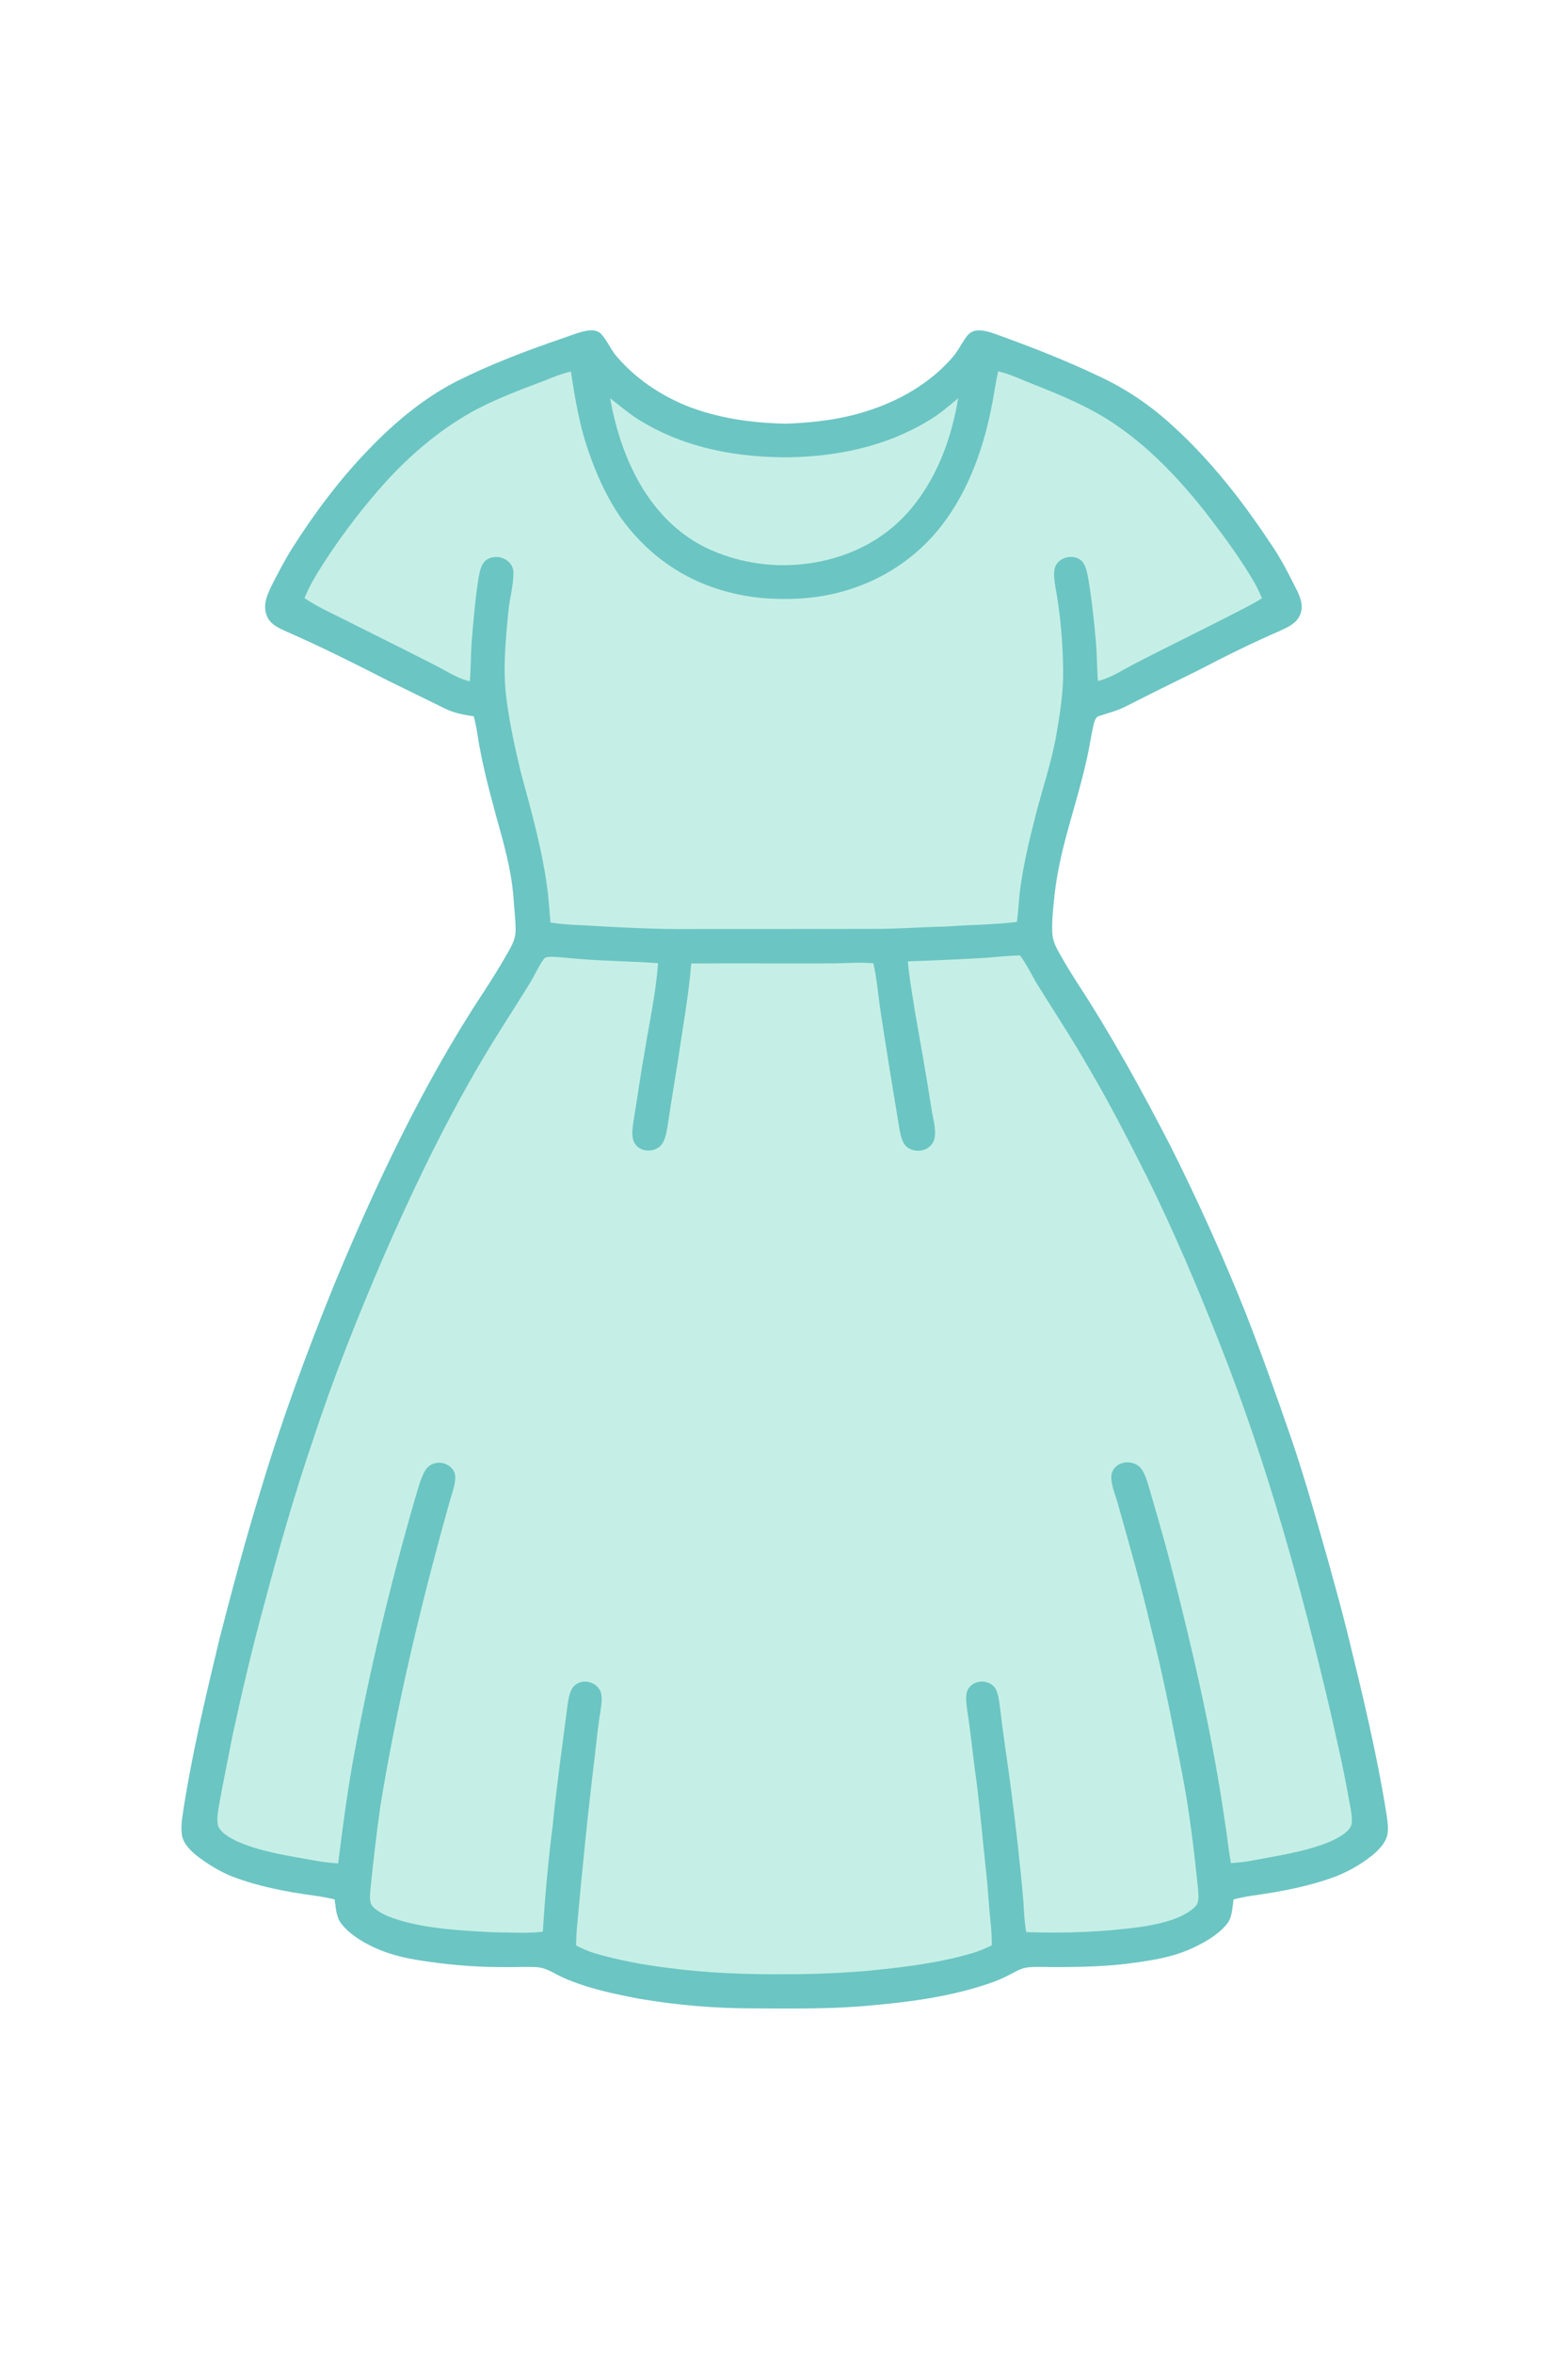 <?xml version="1.0" encoding="UTF-8" standalone="no"?>
<!DOCTYPE svg PUBLIC "-//W3C//DTD SVG 1.1//EN" "http://www.w3.org/Graphics/SVG/1.1/DTD/svg11.dtd">
<svg xmlns="http://www.w3.org/2000/svg" version="1.1" viewBox="0 0 836 1254" width="836.0pt" height="1254.0pt">
<path d="M 314.08 176.08 C 316.58 175.80 319.02 176.32 320.76 178.24 C 323.91 181.85 325.71 186.45 328.89 190.09 C 338.79 201.65 351.79 210.41 365.81 216.19 C 382.90 222.97 400.71 225.40 419.00 225.80 C 433.68 225.26 448.10 223.61 462.13 219.10 C 479.38 213.68 495.70 204.37 507.66 190.65 C 510.74 187.17 512.65 183.01 515.38 179.33 C 516.79 177.43 518.72 176.20 521.12 176.07 C 525.57 175.83 530.40 177.94 534.56 179.41 C 551.63 185.64 568.52 192.24 584.94 200.06 C 600.09 206.95 613.45 216.03 625.66 227.32 C 645.35 245.21 662.32 266.90 676.99 289.02 C 682.82 297.29 687.27 306.23 691.79 315.25 C 693.72 319.39 695.05 323.60 693.01 328.01 C 691.02 332.37 686.33 334.39 682.24 336.29 C 667.81 342.56 653.70 349.48 639.77 356.79 C 626.83 363.14 613.91 369.53 601.06 376.06 C 596.35 378.56 591.32 379.88 586.29 381.51 C 583.77 382.07 583.53 384.80 582.89 386.87 C 581.52 393.25 580.65 399.71 579.07 406.04 C 573.73 429.99 565.11 451.70 562.32 476.26 C 561.63 483.14 560.74 490.15 561.03 497.06 C 561.18 500.88 562.69 504.17 564.51 507.46 C 567.60 512.97 570.87 518.39 574.29 523.70 C 592.73 551.93 609.04 581.59 624.46 611.55 C 638.90 640.41 652.20 669.86 664.18 699.83 C 672.70 721.63 680.54 743.71 688.19 765.82 C 692.13 777.40 695.79 789.06 699.20 800.81 C 705.87 823.69 712.43 846.62 718.28 869.72 C 726.21 902.11 734.19 934.73 739.36 967.68 C 739.87 971.35 740.53 975.79 739.27 979.35 C 737.85 983.04 734.72 986.24 731.72 988.72 C 725.17 993.93 717.76 998.12 709.85 1000.88 C 697.37 1005.29 683.91 1007.89 670.83 1009.82 C 666.36 1010.36 662.04 1011.17 657.68 1012.27 C 657.02 1016.84 657.02 1022.15 653.81 1025.78 C 649.08 1031.39 641.97 1035.36 635.39 1038.39 C 623.91 1043.63 612.08 1045.07 599.70 1046.69 C 588.21 1048.01 576.56 1048.25 565.00 1048.34 C 559.36 1048.44 553.63 1047.95 548.02 1048.50 C 544.40 1048.90 541.55 1050.70 538.38 1052.34 C 535.01 1054.16 531.48 1055.65 527.85 1056.88 C 508.08 1063.78 486.43 1066.80 465.64 1068.65 C 444.28 1070.79 422.46 1070.45 401.00 1070.34 C 380.81 1070.31 360.66 1068.59 340.76 1065.20 C 326.68 1062.46 313.30 1059.74 300.10 1053.89 C 295.34 1051.77 291.37 1048.63 286.05 1048.38 C 280.05 1048.04 274.01 1048.45 268.00 1048.33 C 252.46 1048.38 236.97 1046.94 221.66 1044.40 C 213.92 1043.11 206.37 1041.09 199.25 1037.76 C 193.10 1034.88 186.66 1030.96 182.33 1025.64 C 179.16 1021.95 179.11 1016.83 178.40 1012.26 C 174.85 1011.44 171.28 1010.74 167.66 1010.27 C 152.65 1008.21 138.12 1005.51 123.91 1000.10 C 117.32 997.51 111.17 993.71 105.53 989.47 C 102.11 986.79 98.23 983.18 97.16 978.82 C 96.25 974.62 97.00 969.86 97.60 965.64 C 102.38 934.52 109.74 903.71 117.10 873.11 C 123.77 847.15 130.70 821.21 138.56 795.60 C 149.76 758.12 163.29 721.27 178.01 685.05 C 200.12 631.68 225.56 577.70 257.39 529.40 C 262.47 521.66 267.34 513.89 271.82 505.77 C 273.49 502.68 274.89 499.64 274.90 496.05 C 274.93 490.05 274.12 484.04 273.73 478.05 C 272.55 462.92 268.48 449.13 264.44 434.61 C 260.43 419.86 256.50 404.87 254.30 389.73 C 253.86 387.04 253.24 384.39 252.62 381.74 C 247.34 380.97 242.21 380.07 237.38 377.68 C 227.06 372.67 216.80 367.53 206.47 362.53 C 188.94 353.56 171.29 344.70 153.23 336.81 C 148.75 334.76 143.95 332.86 142.12 327.85 C 140.00 322.03 142.68 316.42 145.24 311.26 C 148.51 304.96 151.78 298.58 155.55 292.56 C 167.58 273.59 180.91 255.70 196.56 239.55 C 210.07 225.42 225.82 212.20 243.31 203.30 C 261.54 194.11 280.90 186.79 300.21 180.21 C 304.71 178.72 309.37 176.64 314.08 176.08 Z" fill="#6bc5c3" />
<path d="M 304.38 198.00 C 306.17 209.85 308.19 221.95 311.51 233.48 C 316.08 248.52 322.36 263.65 331.45 276.55 C 338.97 286.83 348.38 296.01 359.14 302.86 C 373.12 311.93 389.69 317.14 406.22 318.70 C 422.09 319.96 437.85 319.03 453.07 314.08 C 470.94 308.48 487.28 297.70 499.38 283.39 C 514.83 265.02 523.63 241.65 528.35 218.36 C 529.83 211.55 530.67 204.64 532.19 197.84 C 539.08 199.52 545.26 202.64 551.84 205.16 C 566.13 210.81 580.03 216.60 592.93 225.07 C 612.04 237.73 627.76 254.19 641.98 272.03 C 650.84 283.49 659.76 295.37 667.22 307.79 C 669.45 311.29 671.25 315.00 672.83 318.83 C 667.22 322.46 661.20 325.21 655.30 328.30 C 638.76 336.81 621.98 344.91 605.47 353.47 C 598.72 356.89 592.82 361.08 585.37 362.97 C 584.81 355.97 584.91 348.96 584.29 341.97 C 583.30 330.58 582.07 319.18 580.15 307.91 C 579.56 305.03 578.92 301.37 576.90 299.11 C 572.66 294.90 564.38 296.69 562.46 302.44 C 561.49 305.78 562.26 309.80 562.77 313.18 C 565.42 327.62 566.64 342.33 566.83 357.00 C 567.02 368.62 565.21 379.85 563.27 391.26 C 560.69 406.34 555.54 420.99 551.82 435.82 C 548.48 448.93 545.33 462.27 543.68 475.71 C 543.15 480.92 542.89 486.14 542.19 491.34 C 529.55 492.87 516.74 492.87 504.04 493.80 C 491.01 494.06 478.03 495.14 465.00 495.04 C 433.33 495.12 401.67 495.12 370.00 495.12 C 349.25 495.38 328.67 494.14 307.96 492.97 C 303.07 492.84 298.31 492.39 293.49 491.64 C 293.02 486.73 292.72 481.81 292.23 476.90 C 289.57 454.31 283.53 433.18 277.63 411.38 C 274.66 398.96 271.89 386.41 270.21 373.73 C 267.91 358.23 269.49 341.62 271.04 326.06 C 271.62 319.07 273.79 312.10 273.75 305.11 C 273.66 298.71 266.14 295.08 260.66 297.64 C 256.81 299.34 256.03 303.65 255.26 307.35 C 253.51 317.79 252.67 328.45 251.73 339.00 C 250.95 347.02 251.17 355.07 250.49 363.10 C 243.18 361.38 237.60 357.27 230.98 354.01 C 215.72 346.23 200.37 338.63 185.06 330.95 C 177.20 326.96 169.60 323.65 162.34 318.78 C 165.22 311.47 169.37 305.16 173.54 298.54 C 183.48 283.44 194.53 269.06 206.69 255.68 C 220.69 240.59 236.54 227.44 254.78 217.79 C 266.46 211.79 278.56 207.31 290.71 202.70 C 295.17 200.83 299.66 199.12 304.38 198.00 Z" fill="#c5efe6" />
<path d="M 325.28 212.24 C 330.91 216.51 336.12 221.18 342.29 224.72 C 366.19 239.05 393.47 243.89 421.04 243.70 C 447.13 243.17 472.61 237.79 495.11 224.14 C 500.86 220.77 505.78 216.47 510.86 212.22 C 507.21 234.46 498.87 256.67 483.59 273.58 C 469.82 288.88 450.56 297.84 430.28 300.38 C 413.18 302.67 395.46 300.24 379.62 293.38 C 367.87 288.35 357.70 280.23 349.72 270.29 C 336.49 254.02 328.92 232.69 325.28 212.24 Z" fill="#c5efe6" />
<path d="M 543.81 509.17 C 547.83 514.46 550.38 520.49 553.94 526.05 C 562.68 540.03 571.70 553.79 579.90 568.11 C 591.32 587.44 601.53 607.35 611.62 627.39 C 625.86 656.19 638.45 685.89 650.21 715.78 C 675.55 779.75 693.73 845.70 709.42 912.59 C 712.74 927.46 716.25 942.19 718.86 957.19 C 719.63 961.67 720.89 966.37 720.76 970.93 C 720.69 973.64 718.98 975.38 717.00 976.97 C 713.30 979.84 708.70 981.78 704.31 983.32 C 693.06 987.16 681.66 988.95 670.09 991.10 C 665.49 992.07 660.98 992.68 656.28 992.94 C 654.93 985.64 654.31 978.24 653.07 970.92 C 646.40 924.39 635.50 877.74 623.75 832.24 C 620.23 818.65 616.18 805.21 612.32 791.71 C 611.26 788.35 610.08 784.04 607.42 781.58 C 602.62 777.50 594.25 779.04 592.63 785.60 C 591.90 790.85 594.84 796.78 596.13 801.84 C 602.17 823.38 608.37 844.77 613.44 866.56 C 619.91 892.14 625.08 918.05 630.04 943.95 C 634.17 964.92 636.63 985.93 638.81 1007.17 C 638.91 1010.64 639.66 1014.17 636.68 1016.69 C 629.68 1022.85 618.73 1025.19 609.77 1026.70 C 589.09 1029.69 568.02 1030.41 547.16 1029.71 C 546.19 1024.23 545.92 1018.71 545.62 1013.17 C 543.85 992.47 541.43 971.83 538.74 951.23 C 536.88 937.44 534.76 923.70 533.15 909.88 C 532.65 906.50 532.33 902.41 530.48 899.47 C 526.94 894.81 519.27 895.13 516.17 900.14 C 514.41 903.23 515.28 907.86 515.66 911.23 C 517.29 921.56 518.35 931.95 519.66 942.32 C 522.22 960.26 523.68 978.37 525.64 996.39 C 526.80 1006.53 527.26 1016.73 528.36 1026.87 C 528.68 1030.14 528.77 1033.42 528.84 1036.70 C 525.80 1038.15 522.77 1039.56 519.54 1040.56 C 501.02 1046.20 481.59 1048.44 462.38 1050.36 C 447.95 1051.55 433.48 1052.19 419.00 1052.14 C 398.12 1052.31 376.94 1051.53 356.22 1048.78 C 343.04 1047.13 329.81 1044.71 317.06 1040.96 C 313.58 1039.95 310.35 1038.42 307.12 1036.80 C 307.20 1034.06 307.27 1031.31 307.49 1028.57 C 310.27 997.70 313.34 966.84 317.10 936.06 C 318.04 928.04 318.77 920.02 320.13 912.05 C 320.57 908.66 321.48 904.22 319.99 901.02 C 317.70 896.57 311.77 894.73 307.47 897.45 C 303.90 899.58 303.38 904.07 302.73 907.79 C 299.93 929.42 296.85 951.01 294.69 972.72 C 292.29 991.61 290.58 1010.51 289.41 1029.51 C 280.68 1030.45 271.74 1029.87 262.96 1029.78 C 246.69 1028.95 229.18 1028.07 213.49 1023.54 C 208.65 1022.06 203.12 1020.14 199.33 1016.67 C 196.63 1014.38 197.32 1010.73 197.43 1007.59 C 198.96 992.34 200.72 977.11 202.88 961.93 C 211.91 907.05 224.84 853.32 239.86 799.81 C 241.00 795.78 242.76 791.36 242.74 787.15 C 242.67 783.66 240.13 781.02 236.93 779.98 C 233.16 778.72 228.74 780.17 226.71 783.66 C 224.11 788.09 222.89 793.50 221.38 798.38 C 208.28 843.58 197.26 889.42 188.69 935.70 C 185.20 954.73 182.68 973.87 180.30 993.06 C 175.38 992.80 170.61 992.16 165.78 991.18 C 152.86 988.91 138.67 986.74 126.59 981.40 C 122.96 979.70 118.33 977.24 116.45 973.54 C 115.35 970.51 116.08 966.66 116.50 963.52 C 118.73 950.90 121.40 938.37 123.79 925.77 C 128.98 901.75 134.61 877.79 141.11 854.09 C 148.81 825.11 157.05 796.16 166.77 767.78 C 177.71 734.20 190.91 701.30 204.87 668.87 C 222.38 628.90 241.77 588.95 264.92 551.92 C 270.90 542.25 277.17 532.77 283.04 523.03 C 285.47 519.11 287.24 514.64 290.05 510.99 C 290.76 509.87 292.78 510.00 293.95 509.92 C 299.32 510.01 304.66 510.84 310.02 511.14 C 323.61 512.25 337.26 512.29 350.85 513.32 C 349.71 529.47 346.07 545.60 343.53 561.59 C 341.32 573.63 339.76 585.76 337.72 597.83 C 337.24 601.43 336.40 606.26 338.52 609.49 C 341.65 614.59 350.18 614.29 353.24 609.28 C 355.03 606.33 355.54 602.39 356.11 599.03 C 357.74 587.81 359.64 576.63 361.43 565.43 C 363.90 548.10 367.15 530.94 368.54 513.46 C 393.69 513.34 418.85 513.51 444.00 513.42 C 451.25 513.36 458.41 512.71 465.65 513.38 C 467.64 522.01 468.20 530.69 469.56 539.46 C 472.73 560.43 476.17 581.35 479.65 602.27 C 480.29 605.34 481.07 609.25 483.63 611.33 C 488.45 615.11 496.42 613.26 498.16 607.10 C 499.37 601.88 497.27 595.71 496.56 590.47 C 493.86 573.04 490.73 555.69 487.68 538.32 C 486.42 529.68 484.71 521.04 484.06 512.34 C 497.86 511.91 511.63 511.25 525.41 510.47 C 531.55 509.98 537.65 509.30 543.81 509.17 Z" fill="#c5efe6" />
</svg>